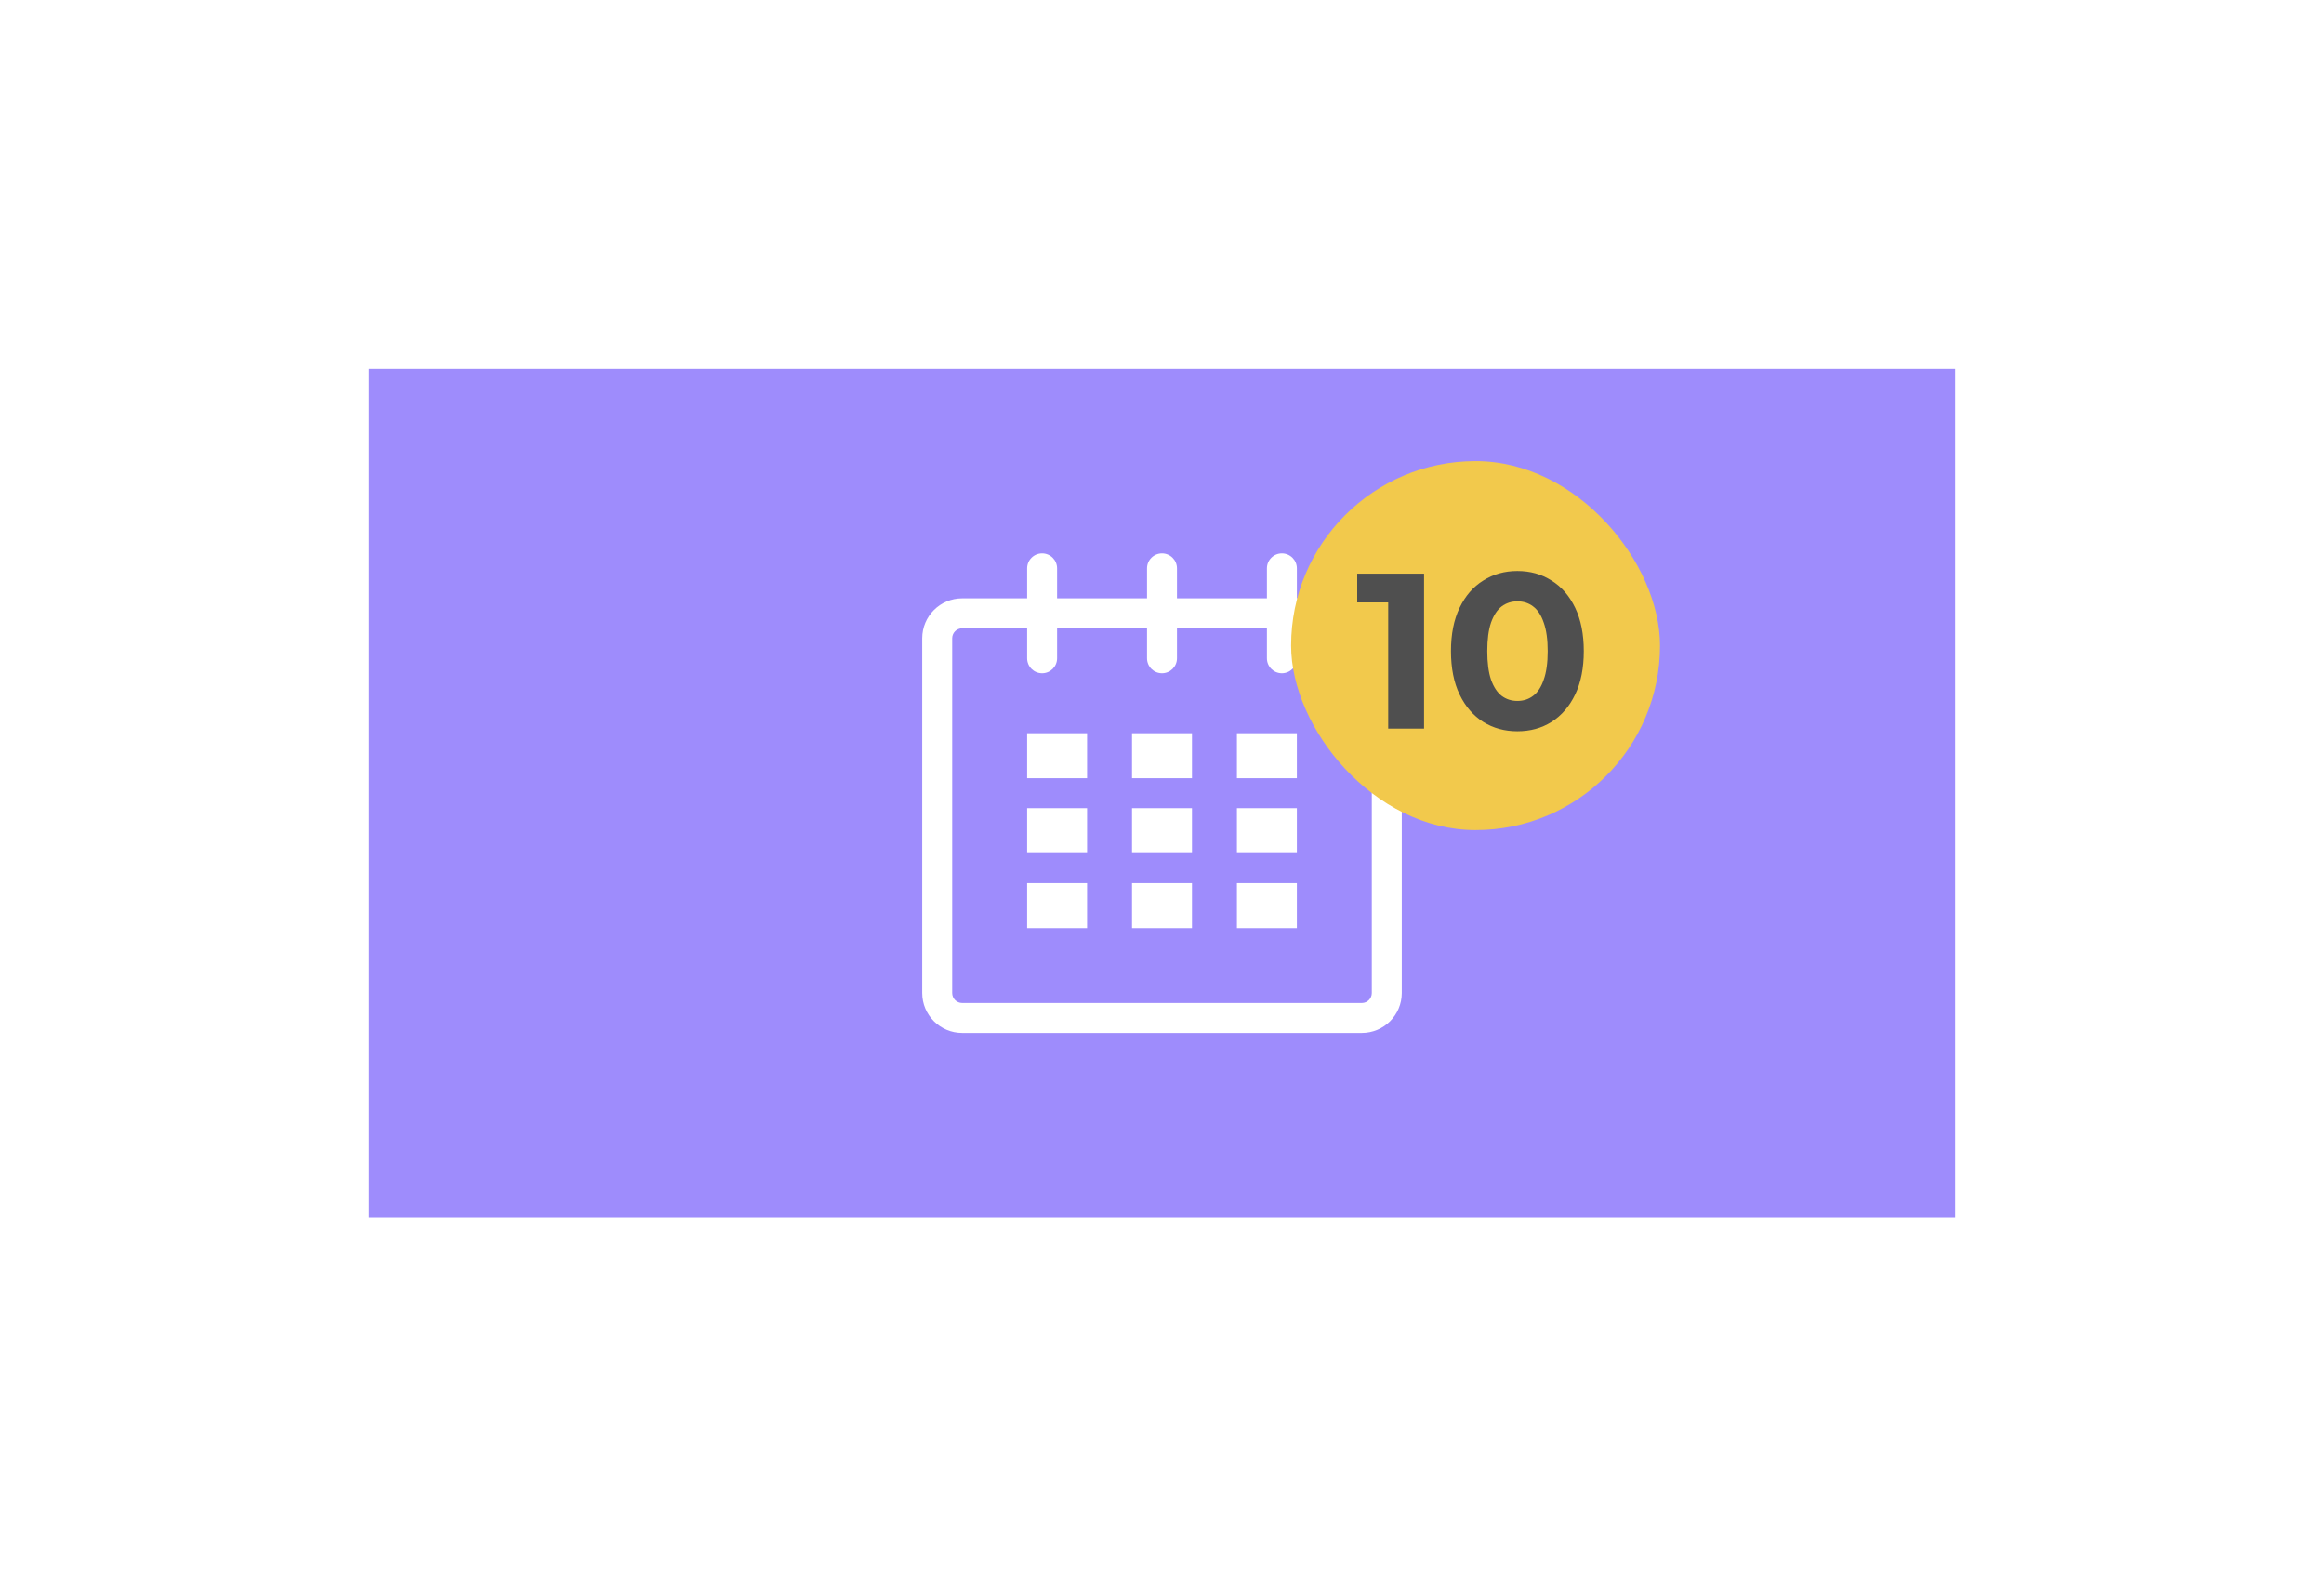 <svg width="126" height="86" viewBox="0 0 126 86" fill="none" xmlns="http://www.w3.org/2000/svg">
<g filter="url(#filter0_d_16_123)">
<rect width="86" height="46" transform="translate(20 20)" fill="#9E8CFC"/>
<g clip-path="url(#clip0_16_123)">
<path d="M73.834 32.438H70.312V30.812C70.312 30.363 69.949 30 69.5 30C69.051 30 68.688 30.363 68.688 30.812V32.438H63.812V30.812C63.812 30.363 63.449 30 63 30C62.551 30 62.188 30.363 62.188 30.812V32.438H57.312V30.812C57.312 30.363 56.949 30 56.5 30C56.051 30 55.688 30.363 55.688 30.812V32.438H52.167C50.97 32.438 50 33.407 50 34.604V53.833C50 55.03 50.97 56 52.167 56H73.834C75.031 56 76 55.03 76 53.833V34.604C76 33.407 75.031 32.438 73.834 32.438ZM74.375 53.833C74.375 54.132 74.132 54.375 73.834 54.375H52.167C51.868 54.375 51.625 54.132 51.625 53.833V34.604C51.625 34.305 51.868 34.062 52.167 34.062H55.688V35.688C55.688 36.137 56.051 36.5 56.5 36.5C56.949 36.5 57.312 36.137 57.312 35.688V34.062H62.188V35.688C62.188 36.137 62.551 36.5 63 36.5C63.449 36.5 63.812 36.137 63.812 35.688V34.062H68.688V35.688C68.688 36.137 69.051 36.5 69.5 36.5C69.949 36.5 70.312 36.137 70.312 35.688V34.062H73.834C74.132 34.062 74.375 34.305 74.375 34.604V53.833ZM55.688 39.75H58.938V42.188H55.688V39.75ZM55.688 43.812H58.938V46.25H55.688V43.812ZM55.688 47.875H58.938V50.312H55.688V47.875ZM61.375 47.875H64.625V50.312H61.375V47.875ZM61.375 43.812H64.625V46.25H61.375V43.812ZM61.375 39.75H64.625V42.188H61.375V39.75ZM67.062 47.875H70.312V50.312H67.062V47.875ZM67.062 43.812H70.312V46.25H67.062V43.812ZM67.062 39.75H70.312V42.188H67.062V39.75Z" fill="white"/>
</g>
<rect x="70" y="25" width="20" height="20" rx="10" fill="#F2C94C"/>
<path d="M75.264 39.5V31.82L76.104 32.66H73.584V31.1H77.208V39.5H75.264ZM82.267 39.644C81.579 39.644 80.963 39.476 80.419 39.14C79.875 38.796 79.447 38.3 79.135 37.652C78.823 37.004 78.667 36.22 78.667 35.3C78.667 34.38 78.823 33.596 79.135 32.948C79.447 32.3 79.875 31.808 80.419 31.472C80.963 31.128 81.579 30.956 82.267 30.956C82.963 30.956 83.579 31.128 84.115 31.472C84.659 31.808 85.087 32.3 85.399 32.948C85.711 33.596 85.867 34.38 85.867 35.3C85.867 36.22 85.711 37.004 85.399 37.652C85.087 38.3 84.659 38.796 84.115 39.14C83.579 39.476 82.963 39.644 82.267 39.644ZM82.267 38C82.595 38 82.879 37.908 83.119 37.724C83.367 37.54 83.559 37.248 83.695 36.848C83.839 36.448 83.911 35.932 83.911 35.3C83.911 34.668 83.839 34.152 83.695 33.752C83.559 33.352 83.367 33.06 83.119 32.876C82.879 32.692 82.595 32.6 82.267 32.6C81.947 32.6 81.663 32.692 81.415 32.876C81.175 33.06 80.983 33.352 80.839 33.752C80.703 34.152 80.635 34.668 80.635 35.3C80.635 35.932 80.703 36.448 80.839 36.848C80.983 37.248 81.175 37.54 81.415 37.724C81.663 37.908 81.947 38 82.267 38Z" fill="#4F4F4F"/>
</g>
<defs>
<filter id="filter0_d_16_123" x="0" y="0" width="126" height="86" filterUnits="userSpaceOnUse" color-interpolation-filters="sRGB">
<feFlood flood-opacity="0" result="BackgroundImageFix"/>
<feColorMatrix in="SourceAlpha" type="matrix" values="0 0 0 0 0 0 0 0 0 0 0 0 0 0 0 0 0 0 127 0" result="hardAlpha"/>
<feOffset/>
<feGaussianBlur stdDeviation="10"/>
<feComposite in2="hardAlpha" operator="out"/>
<feColorMatrix type="matrix" values="0 0 0 0 0.62 0 0 0 0 0.549 0 0 0 0 0.988 0 0 0 0.7 0"/>
<feBlend mode="normal" in2="BackgroundImageFix" result="effect1_dropShadow_16_123"/>
<feBlend mode="normal" in="SourceGraphic" in2="effect1_dropShadow_16_123" result="shape"/>
</filter>
<clipPath id="clip0_16_123">
<rect width="26" height="26" fill="white" transform="translate(50 30)"/>
</clipPath>
</defs>
</svg>
